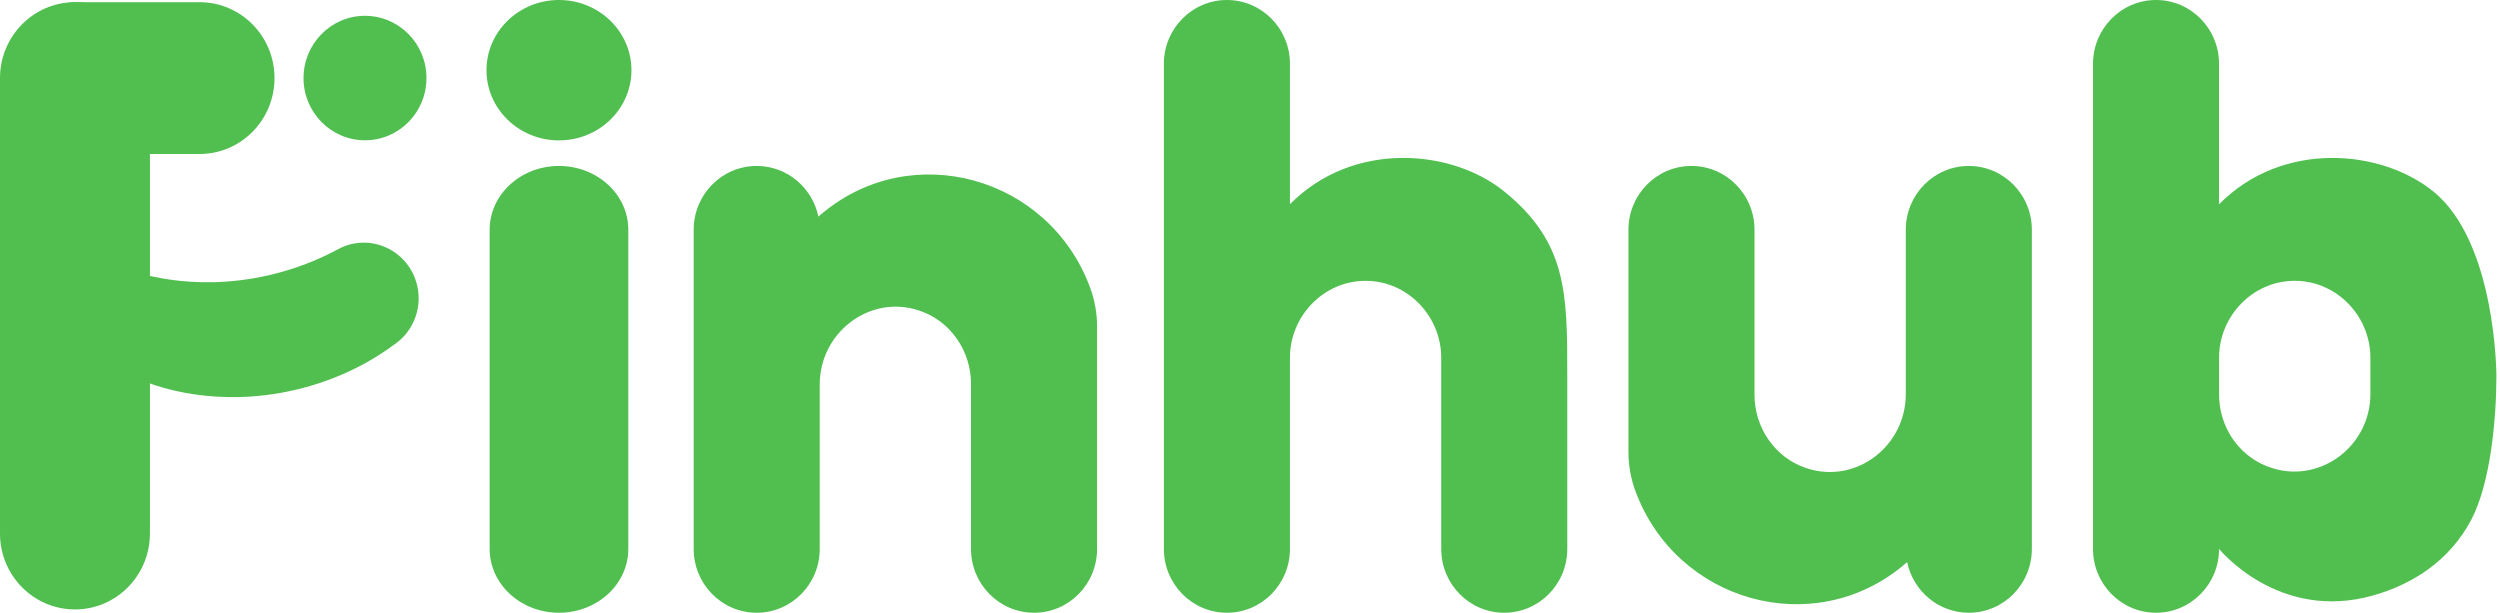 <svg width="102" height="25" viewBox="0 0 102 25" fill="none" xmlns="http://www.w3.org/2000/svg">
<path d="M8.141 0.089H3.193C1.504 0.089 0.135 1.475 0.135 3.186C0.135 4.896 1.504 6.283 3.193 6.283H8.141C9.83 6.283 11.2 4.896 11.2 3.186C11.2 1.475 9.83 0.089 8.141 0.089Z" fill="#50BF50"/>
<path d="M14.892 5.724C16.277 5.724 17.4 4.587 17.4 3.185C17.4 1.782 16.277 0.645 14.892 0.645C13.507 0.645 12.384 1.782 12.384 3.185C12.384 4.587 13.507 5.724 14.892 5.724Z" fill="#50BF50"/>
<path d="M4.877 10.881C5.413 11.092 7.776 11.957 10.951 11.233C12.076 10.976 13.023 10.584 13.796 10.166C15.098 9.462 16.704 10.217 17.026 11.675C17.22 12.549 16.888 13.455 16.179 13.99C15.281 14.668 13.887 15.488 11.99 15.92C8.816 16.643 6.452 15.779 5.916 15.568L4.877 10.881Z" fill="#50BF50"/>
<path d="M6.117 3.186C6.117 1.475 4.748 0.089 3.058 0.089C1.369 0.089 0 1.475 0 3.186V21.767C0 23.478 1.369 24.865 3.058 24.865C4.748 24.865 6.117 23.478 6.117 21.767V3.186Z" fill="#50BF50"/>
<path d="M66.441 9.375C66.441 7.936 67.592 6.771 69.012 6.771C70.433 6.771 71.584 7.936 71.584 9.375V16.107C71.584 17.451 72.417 18.667 73.676 19.092C73.713 19.104 73.749 19.116 73.785 19.127C75.769 19.729 77.756 18.18 77.756 16.083V9.375C77.756 7.936 78.907 6.771 80.328 6.771C81.749 6.771 82.9 7.936 82.9 9.375V22.396C82.9 23.834 81.749 25 80.328 25C79.089 25 78.056 24.114 77.811 22.933C77.761 22.977 77.711 23.02 77.661 23.062C73.983 26.132 68.4 24.56 66.727 20.04C66.538 19.532 66.441 18.992 66.441 18.448V9.375H66.441Z" fill="#50BF50"/>
<path d="M44.761 22.396C44.761 23.834 43.61 25 42.189 25C40.769 25 39.617 23.834 39.617 22.396L39.617 15.664C39.617 14.32 38.785 13.103 37.525 12.678C37.489 12.666 37.453 12.654 37.416 12.643C35.432 12.042 33.445 13.591 33.445 15.688L33.445 22.396C33.445 23.834 32.294 25 30.873 25C29.453 25 28.302 23.834 28.302 22.396L28.302 9.375C28.302 7.936 29.453 6.771 30.873 6.771C32.112 6.771 33.145 7.657 33.39 8.837C33.44 8.794 33.491 8.751 33.541 8.709C37.218 5.639 42.802 7.211 44.475 11.73C44.664 12.239 44.76 12.779 44.76 13.322L44.76 22.396L44.761 22.396Z" fill="#50BF50"/>
<path d="M52.63 8.334V2.604C52.63 1.166 51.478 0 50.058 0C48.638 0 47.486 1.166 47.486 2.604V22.396C47.486 23.834 48.637 25 50.058 25C51.478 25 52.63 23.834 52.63 22.396V14.596C52.63 12.894 54.004 11.471 55.684 11.459C55.705 11.459 55.727 11.459 55.747 11.459C57.427 11.471 58.802 12.894 58.802 14.596V22.396C58.802 23.834 59.953 25 61.373 25C62.794 25 63.945 23.834 63.945 22.396V15.333C63.945 11.978 63.945 9.896 61.373 7.812C59.226 6.073 55.202 5.728 52.63 8.333V8.334Z" fill="#50BF50"/>
<path d="M96.828 24.293C98.427 23.839 99.936 22.89 100.825 21.211C101.623 19.701 101.853 17.048 101.853 15.334C101.853 15.334 101.853 9.897 99.281 7.813C97.134 6.074 93.109 5.729 90.537 8.334V2.604C90.537 1.166 89.386 0 87.967 0C86.546 0 85.395 1.166 85.395 2.604V22.396C85.395 23.834 86.546 25 87.967 25C89.387 25 90.538 23.834 90.538 22.396C90.538 22.396 92.96 25.392 96.829 24.293H96.828ZM92.545 19.044C92.512 19.031 92.478 19.018 92.445 19.004C91.284 18.528 90.538 17.367 90.538 16.098V14.595C90.538 12.891 91.915 11.468 93.597 11.458C93.616 11.458 93.634 11.458 93.653 11.458C95.335 11.469 96.712 12.891 96.712 14.595V16.076C96.712 18.258 94.564 19.806 92.546 19.043L92.545 19.044Z" fill="#50BF50"/>
<path d="M22.806 6.771C24.368 6.771 25.635 7.936 25.635 9.375V22.396C25.635 23.834 24.368 25 22.806 25C21.244 25 19.978 23.834 19.978 22.396V9.375C19.978 7.936 21.244 6.771 22.806 6.771Z" fill="#50BF50"/>
<path d="M22.806 5.728C24.439 5.728 25.763 4.446 25.763 2.864C25.763 1.282 24.439 0 22.806 0C21.173 0 19.849 1.282 19.849 2.864C19.849 4.446 21.173 5.728 22.806 5.728Z" fill="#50BF50"/>
</svg>
